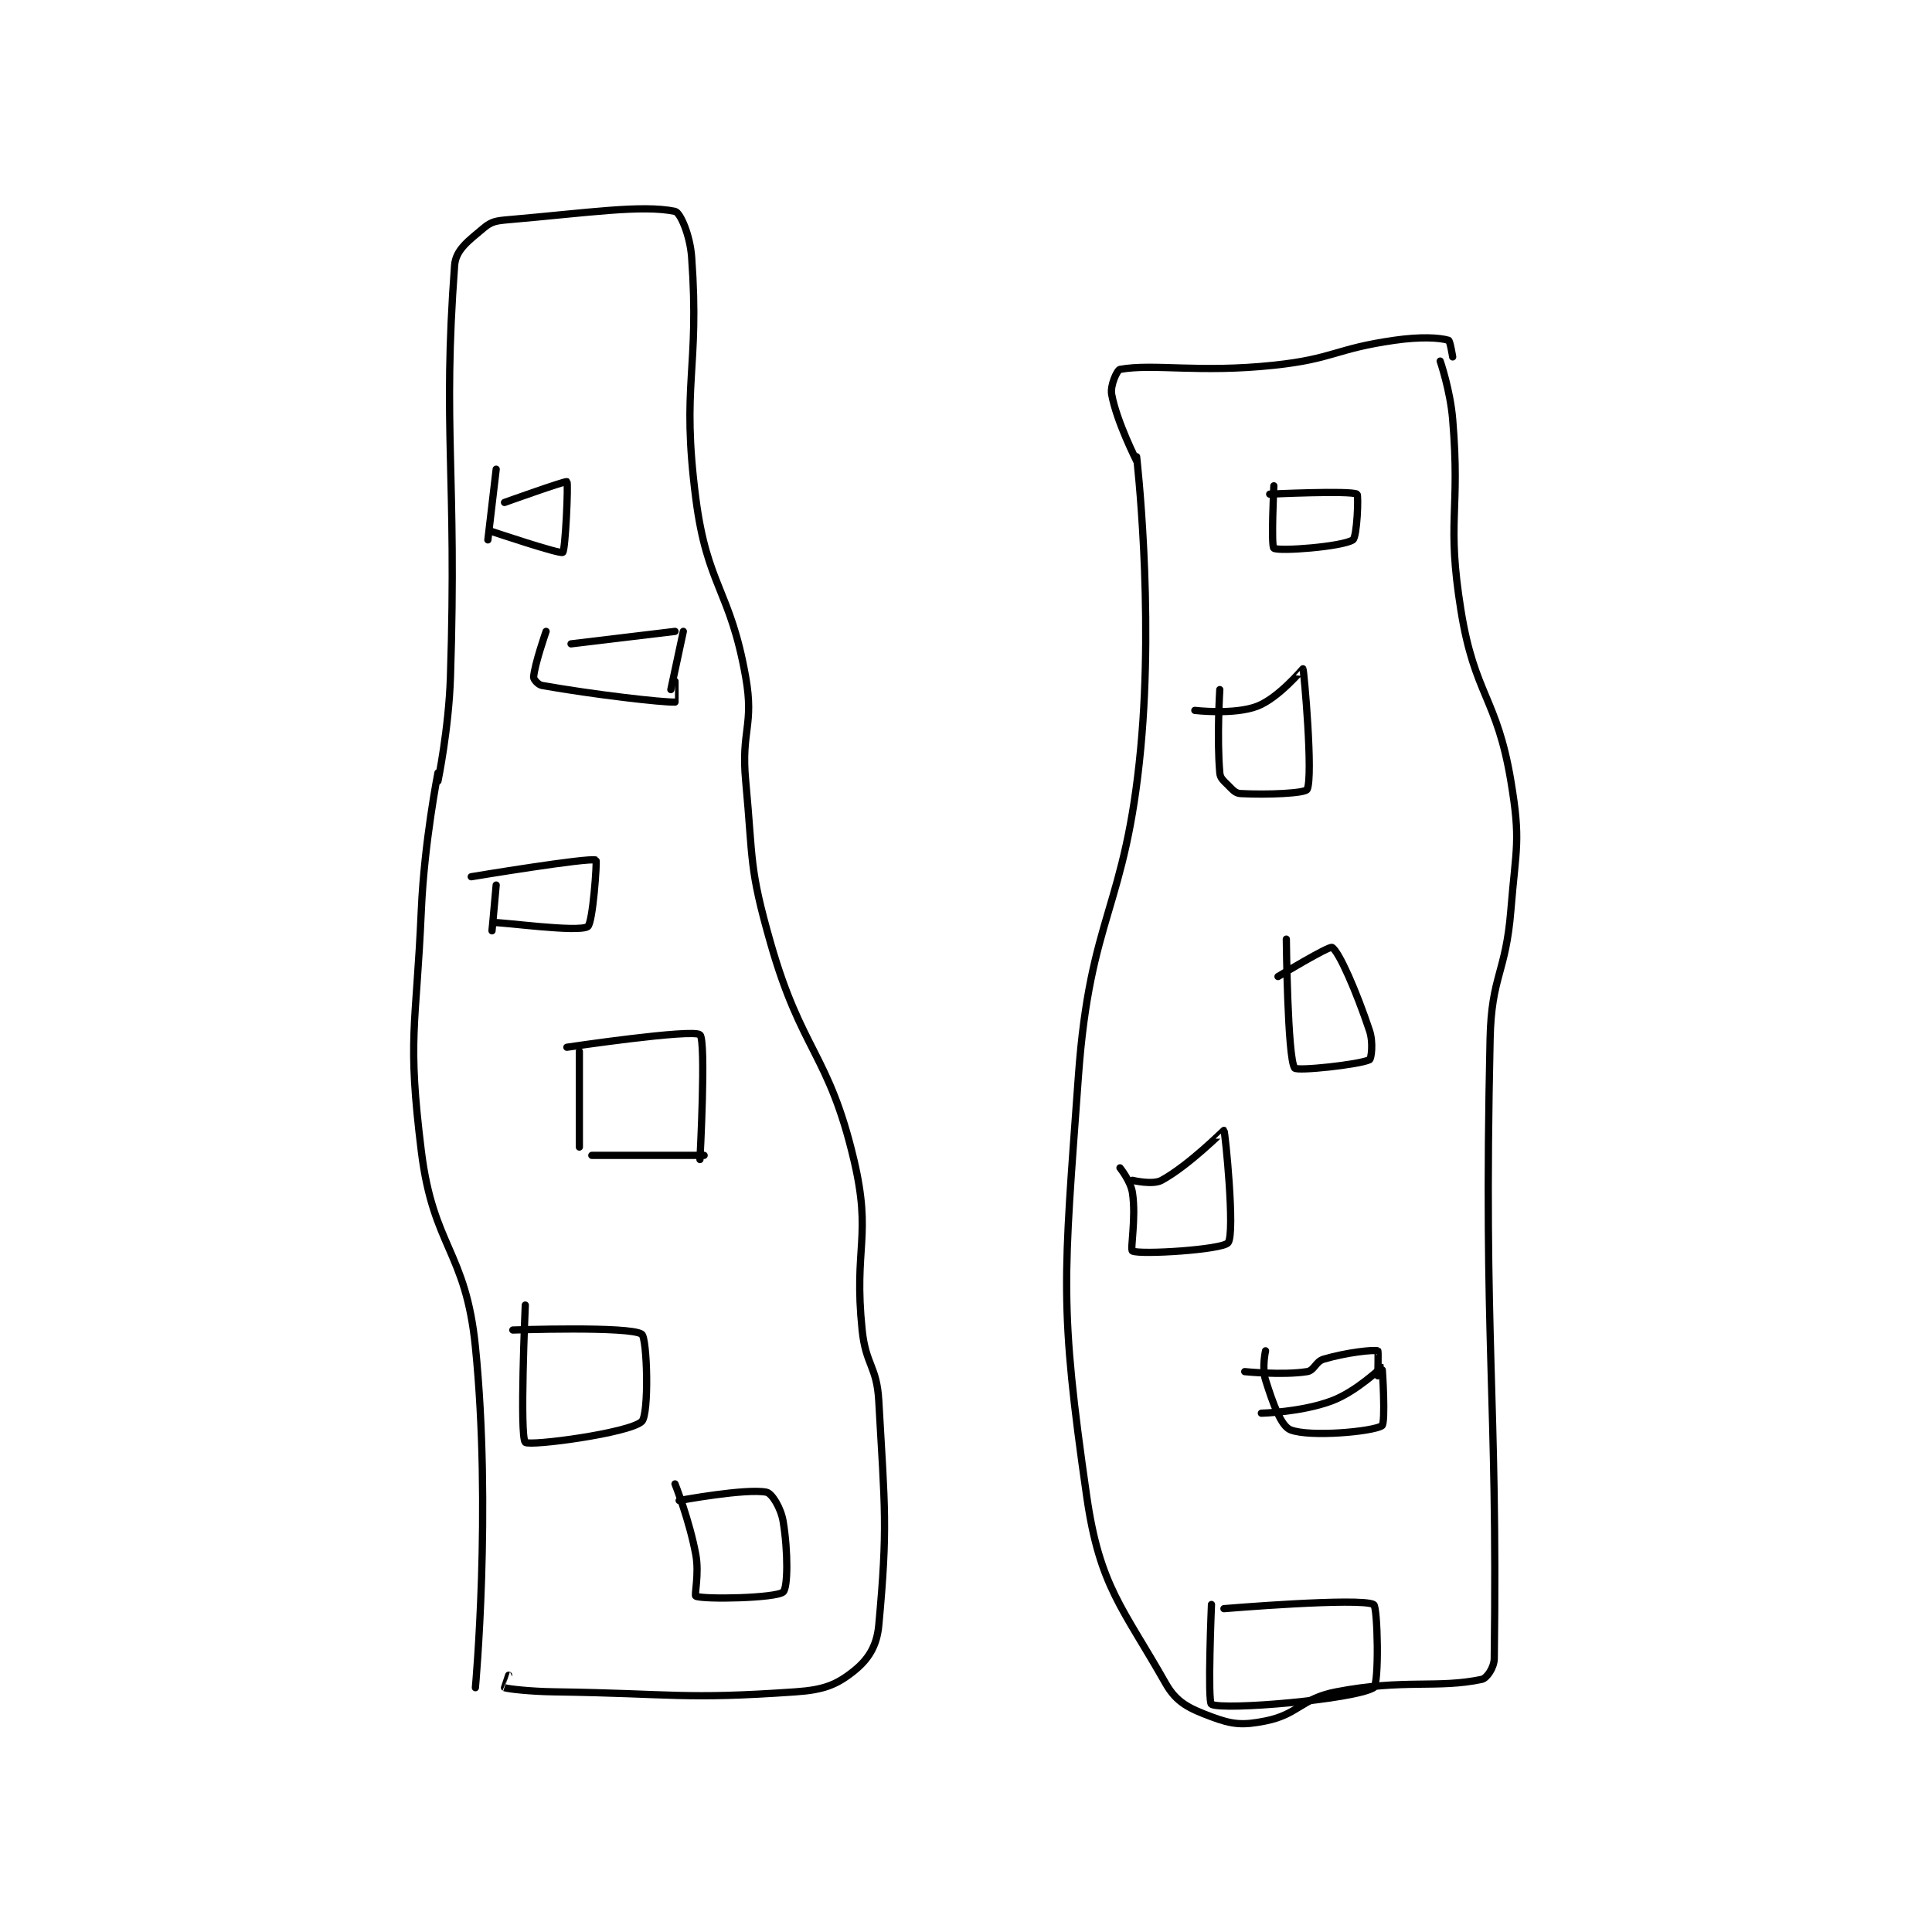 <?xml version="1.0" encoding="utf-8"?>
<!DOCTYPE svg PUBLIC "-//W3C//DTD SVG 1.1//EN" "http://www.w3.org/Graphics/SVG/1.1/DTD/svg11.dtd">
<svg viewBox="0 0 800 800" preserveAspectRatio="xMinYMin meet" xmlns="http://www.w3.org/2000/svg" version="1.1">
<g fill="none" stroke="black" stroke-linecap="round" stroke-linejoin="round" stroke-width="1.742">
<g transform="translate(174.464,87.52) scale(1.722) translate(-108,-21)">
<path id="0" d="M121 376 C121 376 124.944 333.132 121 294 C118.677 270.945 110.857 270.079 108 247 C104.591 219.462 106.737 217.734 108 189 C108.722 172.564 112 156 112 156 "/>
<path id="1" d="M112 158 C112 158 114.598 145.461 115 133 C116.586 83.83 113.059 73.707 116 34 C116.283 30.185 119.427 28.024 123 25 C124.881 23.409 126.048 23.257 129 23 C148.211 21.329 161.042 19.372 169 21 C170.256 21.257 172.615 26.686 173 32 C174.981 59.333 170.438 62.326 174 90 C176.73 111.207 182.28 111.92 186 133 C188.061 144.68 184.852 145.753 186 158 C187.817 177.382 186.745 178.608 192 197 C199.449 223.071 205.961 223.471 212 249 C216.415 267.663 211.926 269.951 214 290 C214.876 298.473 217.529 298.641 218 307 C219.476 333.204 220.179 337.397 218 361 C217.534 366.05 215.44 369.248 212 372 C207.816 375.347 204.729 376.533 198 377 C170.796 378.889 168.894 377.413 140 377 C134.015 376.914 128.796 376.289 128 376 C127.994 375.998 129 373 129 373 "/>
<path id="2" d="M126 83 L124 100 "/>
<path id="3" d="M125 98 C125 98 141.29 103.473 142 103 C142.641 102.573 143.386 86.331 143 86 C142.695 85.739 128 91 128 91 "/>
<path id="4" d="M138 122 C138 122 135.24 129.876 135 133 C134.96 133.513 136.087 134.839 137 135 C149.694 137.24 165.946 139.095 169 139 C169.015 139 169 134 169 134 "/>
<path id="5" d="M169 122 L144 125 "/>
<path id="6" d="M171 122 L168 136 "/>
<path id="7" d="M126 183 C126 183 125 194 125 194 C125 194 124.99 192 125 192 C127.621 191.886 145.595 194.443 148 193 C149.245 192.253 150.285 177.122 150 177 C148.338 176.288 120 181 120 181 "/>
<path id="8" d="M146 223 L146 246 "/>
<path id="9" d="M175 249 C175 249 176.519 220.282 175 219 C173.231 217.508 143 222 143 222 "/>
<path id="10" d="M176 248 L149 248 "/>
<path id="11" d="M133 284 C133 284 131.599 315.599 133 317 C133.976 317.976 157.971 314.813 161 312 C162.81 310.32 162.32 291.937 161 291 C158.191 289.007 130 290 130 290 "/>
<path id="12" d="M169 327 C169 327 172.46 335.683 174 344 C174.859 348.64 173.589 353.824 174 354 C175.971 354.845 193.272 354.481 195 353 C196.152 352.012 196.203 343.216 195 336 C194.458 332.745 192.293 329.259 191 329 C186.066 328.013 170 331 170 331 "/>
<path id="13" d="M280 80 C280 80 284.19 116.053 281 150 C277.331 189.047 268.815 190.016 266 229 C262.454 278.096 261.363 283.854 268 330 C271.128 351.747 276.704 356.81 287 375 C289.627 379.642 292.741 381.028 298 383 C303.024 384.884 305.488 385.102 311 384 C318.923 382.415 319.558 378.623 328 377 C344.371 373.852 352.274 376.258 363 374 C364.22 373.743 365.972 371.165 366 369 C366.831 304.995 363.368 293.425 365 220 C365.341 204.667 368.758 204.402 370 189 C371.226 173.796 372.413 172.48 370 158 C366.652 137.915 361.27 137.322 358 117 C354.471 95.073 357.884 93.604 356 71 C355.419 64.023 353 57 353 57 "/>
<path id="14" d="M280 81 C280 81 275.188 71.532 274 65 C273.608 62.846 275.329 59.12 276 59 C284.106 57.545 294.939 59.916 313 58 C327.425 56.47 327.672 54.047 342 52 C348.239 51.109 352.68 51.337 355 52 C355.382 52.109 356 56 356 56 "/>
<path id="15" d="M313 87 C313 87 312.3 101.521 313 102 C314.203 102.823 329.456 101.654 332 100 C333.022 99.336 333.401 89.221 333 89 C331.333 88.083 312 89 312 89 "/>
<path id="16" d="M300 136 C300 136 299.276 147.672 300 156 C300.115 157.322 300.844 157.844 302 159 C303.156 160.156 303.752 160.934 305 161 C311.411 161.337 320.524 160.951 321 160 C322.506 156.988 320.253 131.422 320 131 C319.979 130.966 314.184 138.006 309 140 C303.485 142.121 294 141 294 141 "/>
<path id="17" d="M316 196 C316 196 316.279 224.505 318 227 C318.553 227.803 333.657 226.171 336 225 C336.432 224.784 336.96 220.879 336 218 C332.847 208.542 328.664 198.984 327 198 C326.291 197.581 314 205 314 205 "/>
<path id="18" d="M276 251 C276 251 278.575 254.17 279 257 C279.921 263.142 278.401 270.688 279 271 C280.8 271.939 300.71 270.7 302 269 C303.74 266.706 301.287 242.269 301 242 C300.959 241.962 292.583 250.409 286 254 C283.861 255.167 279 254 279 254 "/>
<path id="19" d="M311 295 C311 295 310.098 299.144 311 302 C312.79 307.668 314.706 313.099 317 314 C321.626 315.817 336.885 314.442 339 313 C339.89 312.393 339.139 299.069 339 299 C338.841 298.921 333.03 304.713 327 307 C319.725 309.759 310 310 310 310 "/>
<path id="20" d="M306 300 C306 300 315.073 300.936 321 300 C322.768 299.721 323.011 297.585 325 297 C330.537 295.372 336.983 294.687 338 295 C338.152 295.047 338 301 338 301 "/>
<path id="21" d="M298 356 C298 356 297.018 379.496 298 380 C300.949 381.512 332.435 378.809 337 376 C338.355 375.166 337.976 356.515 337 356 C333.722 354.27 301 357 301 357 "/>
</g>
</g>
</svg>
